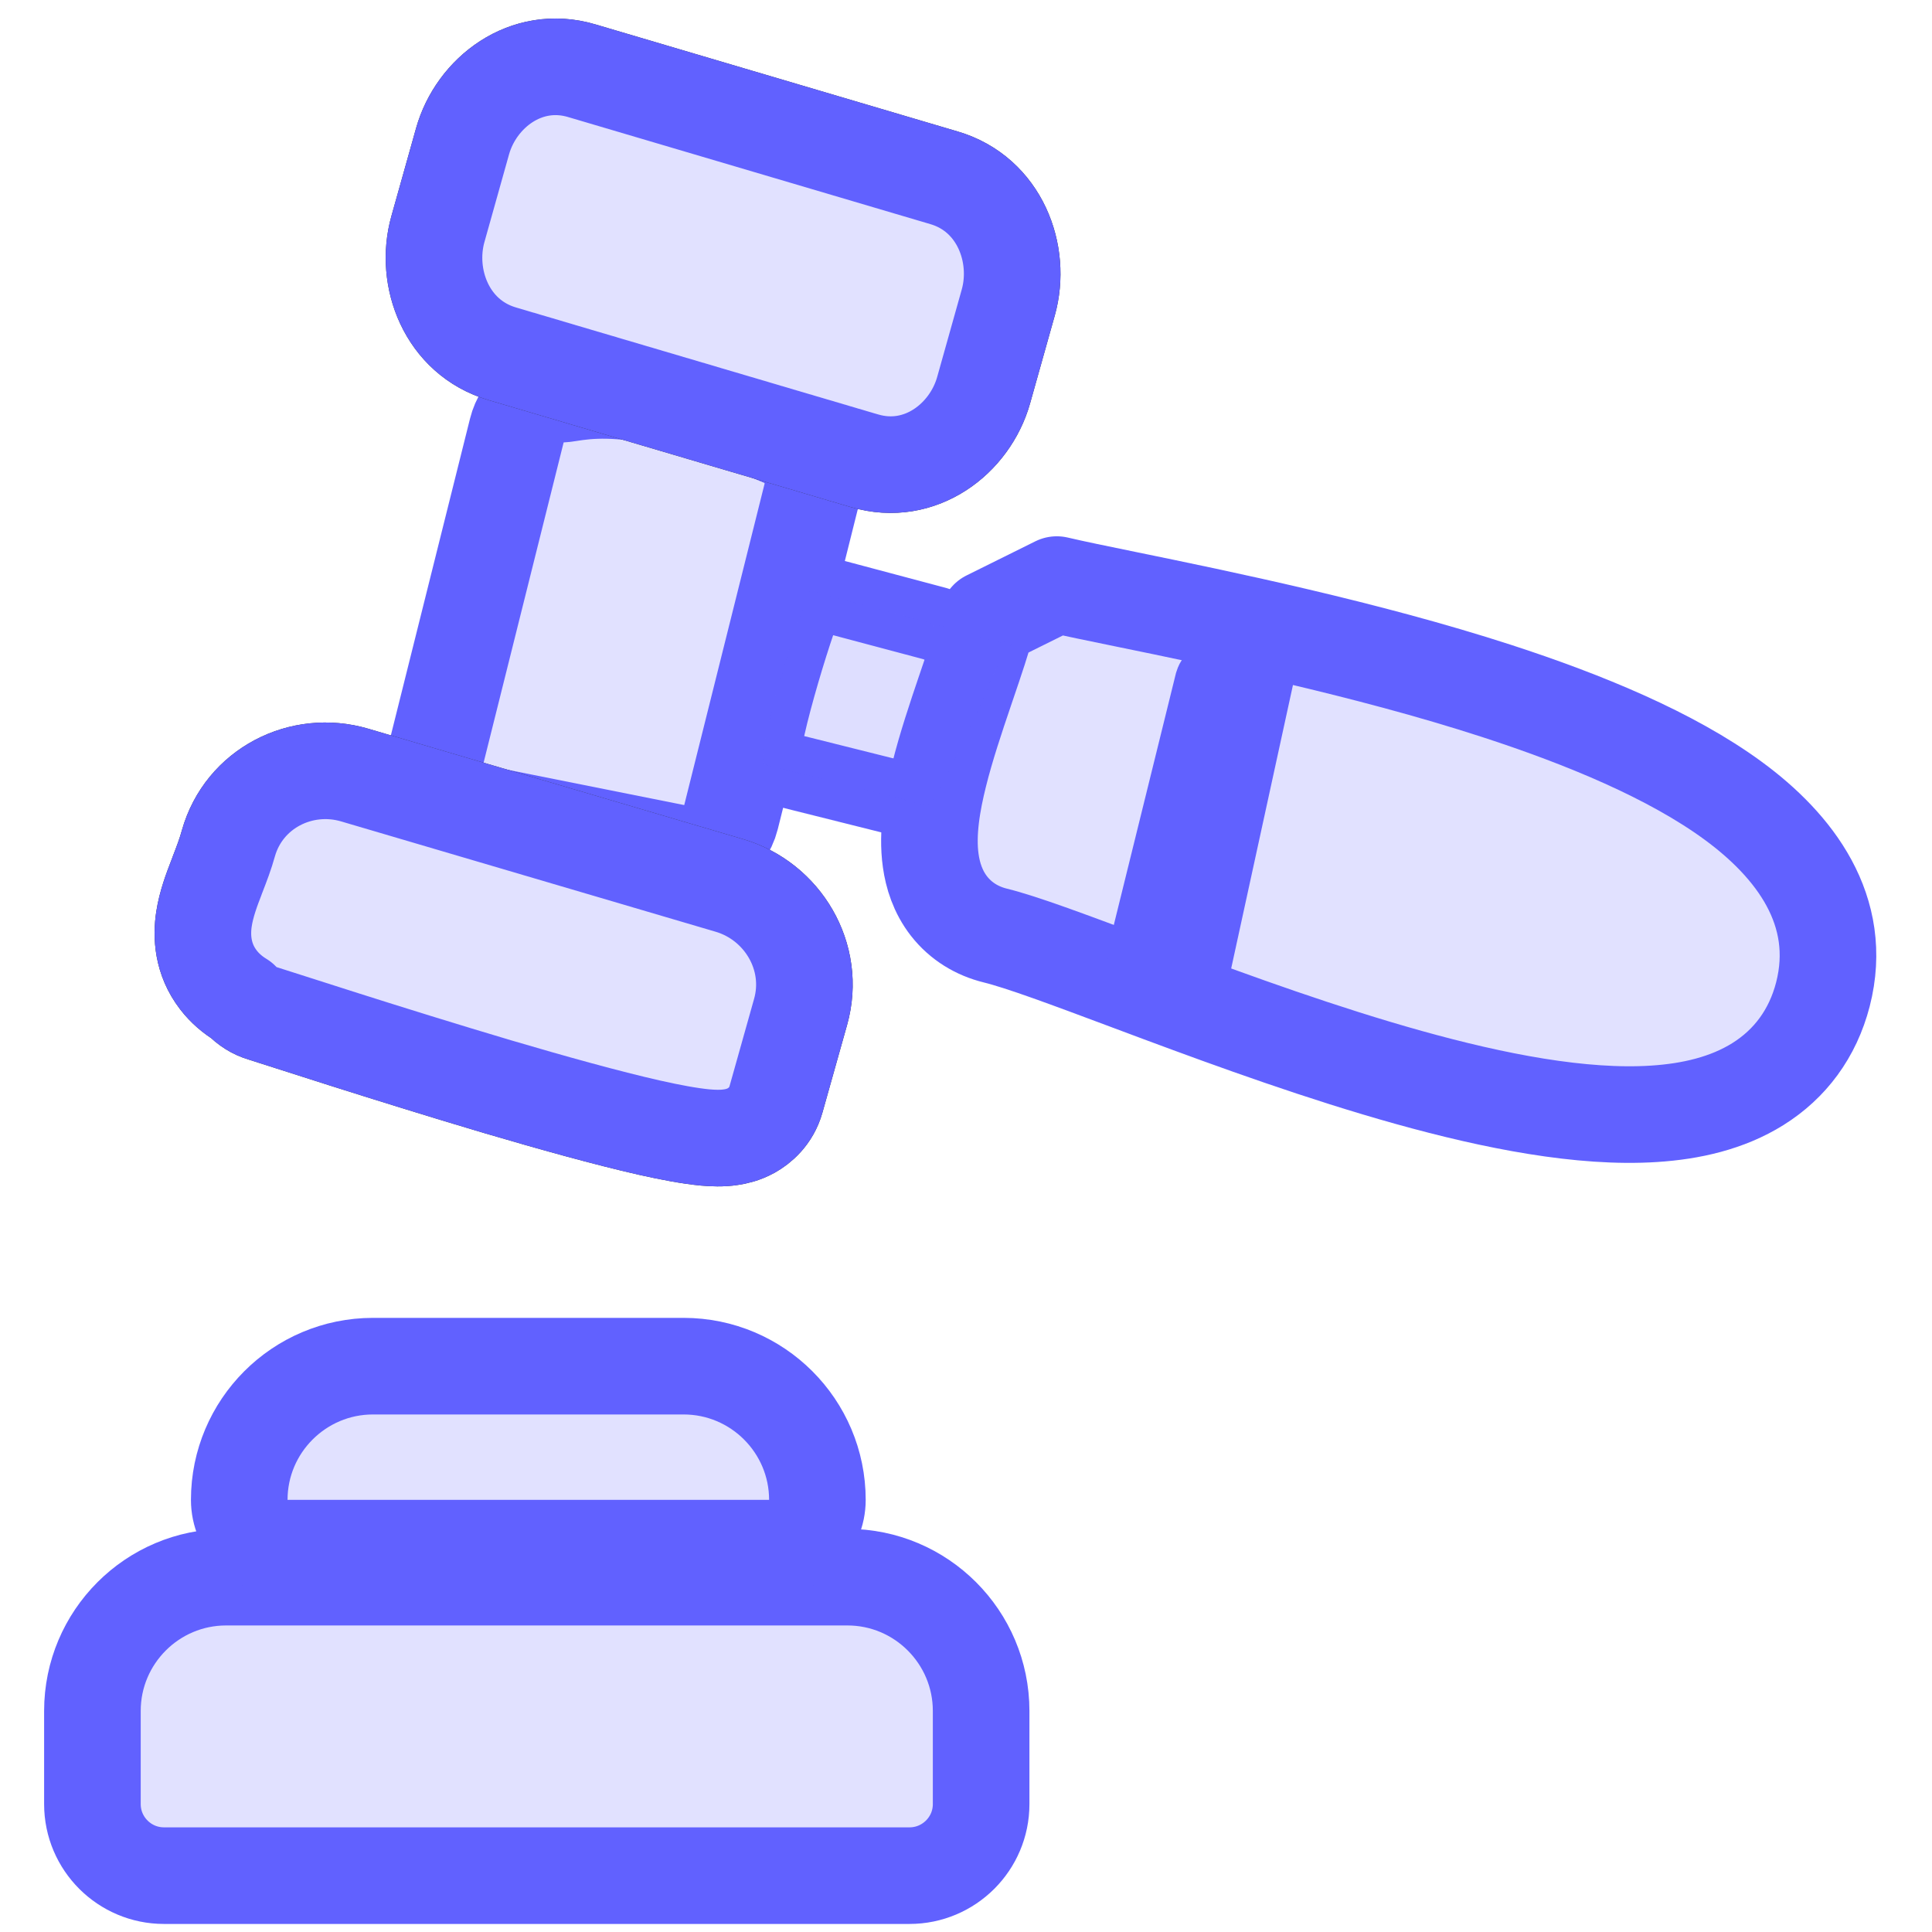 <svg width="24" height="24" viewBox="0 0 24 24" fill="none" xmlns="http://www.w3.org/2000/svg">
<path d="M5.421 9.346C5.38 9.506 5.408 9.678 5.497 9.819C5.586 9.96 5.729 10.058 5.891 10.091L8.391 10.591C8.701 10.653 9.003 10.462 9.08 10.154L9.58 8.154L10.08 6.155C10.153 5.865 10.003 5.563 9.728 5.446C8.786 5.043 8.162 4.893 7.709 4.858C7.478 4.841 7.303 4.853 7.165 4.871C7.123 4.877 7.074 4.884 7.043 4.889C7.031 4.891 7.022 4.893 7.016 4.893C6.998 4.896 6.989 4.897 6.986 4.897C6.718 4.9 6.486 5.083 6.421 5.345L5.421 9.346Z" fill="#E1E1FF" stroke="#6161FF" stroke-width="1.2" stroke-linecap="round" stroke-linejoin="round"/>
<path d="M6.237 4.394L6.247 4.397L6.257 4.4L6.267 4.403L6.278 4.406L6.288 4.409L6.298 4.412L6.308 4.415L6.318 4.418L6.329 4.421L6.339 4.424L6.349 4.427L6.359 4.43L6.369 4.433L6.379 4.436L6.389 4.439L6.399 4.442L6.409 4.445L6.419 4.448L6.429 4.451L6.439 4.454L6.449 4.457L6.459 4.46L6.469 4.462L6.479 4.465L6.489 4.468L6.499 4.471L6.509 4.474L6.518 4.477L6.528 4.48L6.538 4.483L6.548 4.486L6.558 4.489L6.567 4.492L6.577 4.494L6.587 4.497L6.597 4.5L6.606 4.503L6.616 4.506L6.626 4.509L6.635 4.512L6.645 4.514L6.655 4.517L6.664 4.52L6.674 4.523L6.683 4.526L6.693 4.529L6.703 4.531L6.712 4.534L6.722 4.537L6.731 4.54L6.741 4.543L6.75 4.545L6.76 4.548L6.769 4.551L6.778 4.554L6.788 4.557L6.797 4.559L6.807 4.562L6.816 4.565L6.825 4.568L6.835 4.571L6.844 4.573L6.854 4.576L6.863 4.579L6.872 4.582L6.881 4.584L6.891 4.587L6.9 4.59L6.909 4.593L6.918 4.595L6.928 4.598L6.937 4.601L6.946 4.603L6.955 4.606L6.964 4.609L6.974 4.612L6.983 4.614L6.992 4.617L7.001 4.62L7.01 4.622L7.019 4.625L7.028 4.628L7.037 4.63L7.047 4.633L7.056 4.636L7.065 4.638L7.074 4.641L7.083 4.644L7.092 4.646L7.101 4.649L7.11 4.652L7.119 4.654L7.128 4.657L7.137 4.66L7.146 4.662L7.154 4.665L7.163 4.668L7.172 4.67L7.181 4.673L7.19 4.675L7.199 4.678L7.208 4.681L7.217 4.683L7.226 4.686L7.234 4.689L7.243 4.691L7.252 4.694L7.261 4.696L7.27 4.699L7.278 4.702L7.287 4.704L7.296 4.707L7.305 4.709L7.313 4.712L7.322 4.714L7.331 4.717L7.34 4.72L7.348 4.722L7.357 4.725L7.366 4.727L7.374 4.73L7.383 4.732L7.392 4.735L7.4 4.738L7.409 4.74L7.418 4.743L7.426 4.745L7.435 4.748L7.443 4.75L7.452 4.753L7.461 4.755L7.469 4.758L7.478 4.76L7.486 4.763L7.495 4.766L7.503 4.768L7.512 4.771L7.52 4.773L7.529 4.776L7.537 4.778L7.546 4.781L7.554 4.783L7.563 4.786L7.571 4.788L7.58 4.791L7.588 4.793L7.597 4.796L7.605 4.798L7.614 4.801L7.622 4.803L7.631 4.806L7.639 4.808L7.647 4.811L7.656 4.813L7.664 4.816L7.673 4.818L7.681 4.821L7.689 4.823L7.698 4.825L7.706 4.828L7.714 4.83L7.723 4.833L7.731 4.835L7.739 4.838L7.748 4.84L7.756 4.843L7.764 4.845L7.773 4.848L7.781 4.85L7.789 4.853L7.798 4.855L7.806 4.857L7.814 4.86L7.822 4.862L7.831 4.865L7.839 4.867L7.847 4.87L7.855 4.872L7.864 4.875L7.872 4.877L7.88 4.879L7.888 4.882L7.897 4.884L7.905 4.887L7.913 4.889L7.921 4.892L7.93 4.894L7.938 4.896L7.946 4.899L7.954 4.901L7.962 4.904L7.97 4.906L7.979 4.908L7.987 4.911L7.995 4.913L8.003 4.916L8.011 4.918L8.019 4.921L8.028 4.923L8.036 4.925L8.044 4.928L8.052 4.93L8.06 4.933L8.068 4.935L8.076 4.937L8.085 4.94L8.093 4.942L8.101 4.945L8.109 4.947L8.117 4.949L8.125 4.952L8.133 4.954L8.141 4.957L8.15 4.959L8.158 4.961L8.166 4.964L8.174 4.966L8.182 4.969L8.19 4.971L8.198 4.973L8.206 4.976L8.214 4.978L8.222 4.98L8.23 4.983L8.238 4.985L8.247 4.988L8.255 4.99L8.263 4.992L8.271 4.995L8.279 4.997L8.287 5L8.295 5.002L8.303 5.004L8.311 5.007L8.319 5.009L8.327 5.011L8.335 5.014L8.343 5.016L8.351 5.019L8.359 5.021L8.367 5.023L8.375 5.026L8.384 5.028L8.392 5.03L8.4 5.033L8.408 5.035L8.416 5.038L8.424 5.04L8.432 5.042L8.44 5.045L8.448 5.047L8.456 5.049L8.464 5.052L8.472 5.054L8.48 5.057L8.488 5.059L8.496 5.061L8.504 5.064L8.512 5.066L8.52 5.068L8.528 5.071L8.536 5.073L8.544 5.076L8.552 5.078L8.56 5.08L8.569 5.083L8.577 5.085L8.585 5.087L8.593 5.09L8.601 5.092L8.609 5.095L8.617 5.097L8.625 5.099L8.633 5.102L8.641 5.104L8.649 5.106L8.657 5.109L8.665 5.111L8.673 5.114L8.681 5.116L8.689 5.118L8.697 5.121L8.705 5.123L8.713 5.126L8.722 5.128L8.73 5.13L8.738 5.133L8.746 5.135L8.754 5.137L8.762 5.14L8.77 5.142L8.778 5.145L8.786 5.147L8.794 5.149L8.802 5.152L8.81 5.154L8.819 5.157L8.827 5.159L8.835 5.161L8.843 5.164L8.851 5.166L8.859 5.169L8.867 5.171L8.875 5.173L8.883 5.176L8.892 5.178L8.9 5.181L8.908 5.183L8.916 5.185L8.924 5.188L8.932 5.19L8.94 5.193L8.949 5.195L8.957 5.197L8.965 5.2L8.973 5.202L8.981 5.205L8.989 5.207L8.998 5.209L9.006 5.212L9.014 5.214L9.022 5.217L9.03 5.219L9.038 5.222L9.047 5.224L9.055 5.226L9.063 5.229L9.071 5.231L9.08 5.234L9.088 5.236L9.096 5.239L9.104 5.241L9.112 5.243L9.121 5.246L9.129 5.248L9.137 5.251L9.145 5.253L9.154 5.256L9.162 5.258L9.17 5.261L9.179 5.263L9.187 5.265L9.195 5.268L9.204 5.27L9.212 5.273L9.22 5.275L9.228 5.278L9.237 5.28L9.245 5.283L9.253 5.285L9.262 5.288L9.27 5.29L9.279 5.292L9.287 5.295L9.295 5.297L9.304 5.3L9.312 5.302L9.32 5.305L9.329 5.307L9.337 5.31L9.346 5.312L9.354 5.315L9.363 5.317L9.371 5.32L9.379 5.322L9.388 5.325L9.396 5.327L9.405 5.33L9.413 5.332L9.422 5.335L9.43 5.337L9.439 5.34L9.447 5.342L9.456 5.345L9.464 5.347L9.473 5.35L9.481 5.352L9.49 5.355L9.498 5.357L9.507 5.36L9.516 5.363L9.524 5.365L9.533 5.368L9.541 5.37L9.55 5.373L9.559 5.375L9.567 5.378L9.576 5.38L9.585 5.383L9.593 5.385L9.602 5.388L9.611 5.391L9.619 5.393L9.628 5.396L9.637 5.398L9.645 5.401L9.654 5.403L9.663 5.406L9.672 5.409L9.68 5.411L9.689 5.414L9.698 5.416L9.707 5.419L9.715 5.422L9.724 5.424L9.733 5.427L9.742 5.429L9.751 5.432L9.76 5.435L9.768 5.437L9.777 5.44L9.786 5.442L9.795 5.445L9.804 5.448L9.813 5.45L9.822 5.453L9.831 5.456L9.84 5.458L9.849 5.461L9.858 5.464L9.866 5.466L9.875 5.469L9.884 5.471L9.893 5.474L9.902 5.477L9.912 5.479L9.921 5.482L9.93 5.485L9.939 5.488L9.948 5.49L9.957 5.493L9.966 5.496L9.975 5.498L9.984 5.501L9.993 5.504L10.002 5.506L10.012 5.509L10.021 5.512L10.03 5.514L10.039 5.517L10.049 5.52L10.058 5.523L10.067 5.525L10.076 5.528L10.085 5.531L10.095 5.534L10.104 5.536L10.113 5.539L10.123 5.542L10.132 5.545L10.141 5.547L10.151 5.55L10.16 5.553L10.169 5.556L10.179 5.558L10.188 5.561L10.198 5.564L10.207 5.567L10.217 5.57L10.226 5.572L10.236 5.575L10.245 5.578L10.255 5.581L10.264 5.584L10.274 5.586L10.283 5.589L10.293 5.592L10.302 5.595L10.312 5.598L10.322 5.601L10.331 5.603L10.341 5.606L10.351 5.609L10.36 5.612L10.37 5.615L10.38 5.618L10.389 5.621L10.399 5.624L10.409 5.626L10.419 5.629L10.428 5.632L10.438 5.635L10.448 5.638L10.458 5.641L10.468 5.644L10.477 5.647L10.487 5.65L10.497 5.653L10.507 5.655L10.517 5.658L10.527 5.661L10.537 5.664L10.547 5.667L10.557 5.67L10.567 5.673L10.577 5.676L10.587 5.679L10.597 5.682L10.607 5.685L10.617 5.688L10.627 5.691L10.637 5.694L10.648 5.697L10.658 5.7L10.668 5.703L10.678 5.706L10.688 5.709L10.698 5.712L10.709 5.715L10.719 5.718L10.729 5.721L10.74 5.724C11.43 5.928 12.049 5.451 12.219 4.847L12.525 3.758C12.695 3.154 12.418 2.412 11.728 2.209L7.225 0.878C6.535 0.674 5.916 1.151 5.746 1.755L5.44 2.845C5.27 3.448 5.547 4.19 6.237 4.394Z" stroke="#292D32" stroke-width="1.2" stroke-linecap="round" stroke-linejoin="round"/>
<path d="M6.237 4.394L6.247 4.397L6.257 4.4L6.267 4.403L6.278 4.406L6.288 4.409L6.298 4.412L6.308 4.415L6.318 4.418L6.329 4.421L6.339 4.424L6.349 4.427L6.359 4.43L6.369 4.433L6.379 4.436L6.389 4.439L6.399 4.442L6.409 4.445L6.419 4.448L6.429 4.451L6.439 4.454L6.449 4.457L6.459 4.46L6.469 4.462L6.479 4.465L6.489 4.468L6.499 4.471L6.509 4.474L6.518 4.477L6.528 4.48L6.538 4.483L6.548 4.486L6.558 4.489L6.567 4.492L6.577 4.494L6.587 4.497L6.597 4.5L6.606 4.503L6.616 4.506L6.626 4.509L6.635 4.512L6.645 4.514L6.655 4.517L6.664 4.52L6.674 4.523L6.683 4.526L6.693 4.529L6.703 4.531L6.712 4.534L6.722 4.537L6.731 4.54L6.741 4.543L6.75 4.545L6.76 4.548L6.769 4.551L6.778 4.554L6.788 4.557L6.797 4.559L6.807 4.562L6.816 4.565L6.825 4.568L6.835 4.571L6.844 4.573L6.854 4.576L6.863 4.579L6.872 4.582L6.881 4.584L6.891 4.587L6.9 4.59L6.909 4.593L6.918 4.595L6.928 4.598L6.937 4.601L6.946 4.603L6.955 4.606L6.964 4.609L6.974 4.612L6.983 4.614L6.992 4.617L7.001 4.62L7.01 4.622L7.019 4.625L7.028 4.628L7.037 4.63L7.047 4.633L7.056 4.636L7.065 4.638L7.074 4.641L7.083 4.644L7.092 4.646L7.101 4.649L7.11 4.652L7.119 4.654L7.128 4.657L7.137 4.66L7.146 4.662L7.154 4.665L7.163 4.668L7.172 4.67L7.181 4.673L7.19 4.675L7.199 4.678L7.208 4.681L7.217 4.683L7.226 4.686L7.234 4.689L7.243 4.691L7.252 4.694L7.261 4.696L7.27 4.699L7.278 4.702L7.287 4.704L7.296 4.707L7.305 4.709L7.313 4.712L7.322 4.714L7.331 4.717L7.34 4.72L7.348 4.722L7.357 4.725L7.366 4.727L7.374 4.73L7.383 4.732L7.392 4.735L7.4 4.738L7.409 4.74L7.418 4.743L7.426 4.745L7.435 4.748L7.443 4.75L7.452 4.753L7.461 4.755L7.469 4.758L7.478 4.76L7.486 4.763L7.495 4.766L7.503 4.768L7.512 4.771L7.52 4.773L7.529 4.776L7.537 4.778L7.546 4.781L7.554 4.783L7.563 4.786L7.571 4.788L7.58 4.791L7.588 4.793L7.597 4.796L7.605 4.798L7.614 4.801L7.622 4.803L7.631 4.806L7.639 4.808L7.647 4.811L7.656 4.813L7.664 4.816L7.673 4.818L7.681 4.821L7.689 4.823L7.698 4.825L7.706 4.828L7.714 4.83L7.723 4.833L7.731 4.835L7.739 4.838L7.748 4.84L7.756 4.843L7.764 4.845L7.773 4.848L7.781 4.85L7.789 4.853L7.798 4.855L7.806 4.857L7.814 4.86L7.822 4.862L7.831 4.865L7.839 4.867L7.847 4.87L7.855 4.872L7.864 4.875L7.872 4.877L7.88 4.879L7.888 4.882L7.897 4.884L7.905 4.887L7.913 4.889L7.921 4.892L7.93 4.894L7.938 4.896L7.946 4.899L7.954 4.901L7.962 4.904L7.97 4.906L7.979 4.908L7.987 4.911L7.995 4.913L8.003 4.916L8.011 4.918L8.019 4.921L8.028 4.923L8.036 4.925L8.044 4.928L8.052 4.93L8.06 4.933L8.068 4.935L8.076 4.937L8.085 4.94L8.093 4.942L8.101 4.945L8.109 4.947L8.117 4.949L8.125 4.952L8.133 4.954L8.141 4.957L8.15 4.959L8.158 4.961L8.166 4.964L8.174 4.966L8.182 4.969L8.19 4.971L8.198 4.973L8.206 4.976L8.214 4.978L8.222 4.98L8.23 4.983L8.238 4.985L8.247 4.988L8.255 4.99L8.263 4.992L8.271 4.995L8.279 4.997L8.287 5L8.295 5.002L8.303 5.004L8.311 5.007L8.319 5.009L8.327 5.011L8.335 5.014L8.343 5.016L8.351 5.019L8.359 5.021L8.367 5.023L8.375 5.026L8.384 5.028L8.392 5.03L8.4 5.033L8.408 5.035L8.416 5.038L8.424 5.04L8.432 5.042L8.44 5.045L8.448 5.047L8.456 5.049L8.464 5.052L8.472 5.054L8.48 5.057L8.488 5.059L8.496 5.061L8.504 5.064L8.512 5.066L8.52 5.068L8.528 5.071L8.536 5.073L8.544 5.076L8.552 5.078L8.56 5.08L8.569 5.083L8.577 5.085L8.585 5.087L8.593 5.09L8.601 5.092L8.609 5.095L8.617 5.097L8.625 5.099L8.633 5.102L8.641 5.104L8.649 5.106L8.657 5.109L8.665 5.111L8.673 5.114L8.681 5.116L8.689 5.118L8.697 5.121L8.705 5.123L8.713 5.126L8.722 5.128L8.73 5.13L8.738 5.133L8.746 5.135L8.754 5.137L8.762 5.14L8.77 5.142L8.778 5.145L8.786 5.147L8.794 5.149L8.802 5.152L8.81 5.154L8.819 5.157L8.827 5.159L8.835 5.161L8.843 5.164L8.851 5.166L8.859 5.169L8.867 5.171L8.875 5.173L8.883 5.176L8.892 5.178L8.9 5.181L8.908 5.183L8.916 5.185L8.924 5.188L8.932 5.19L8.94 5.193L8.949 5.195L8.957 5.197L8.965 5.2L8.973 5.202L8.981 5.205L8.989 5.207L8.998 5.209L9.006 5.212L9.014 5.214L9.022 5.217L9.03 5.219L9.038 5.222L9.047 5.224L9.055 5.226L9.063 5.229L9.071 5.231L9.08 5.234L9.088 5.236L9.096 5.239L9.104 5.241L9.112 5.243L9.121 5.246L9.129 5.248L9.137 5.251L9.145 5.253L9.154 5.256L9.162 5.258L9.17 5.261L9.179 5.263L9.187 5.265L9.195 5.268L9.204 5.27L9.212 5.273L9.22 5.275L9.228 5.278L9.237 5.28L9.245 5.283L9.253 5.285L9.262 5.288L9.27 5.29L9.279 5.292L9.287 5.295L9.295 5.297L9.304 5.3L9.312 5.302L9.32 5.305L9.329 5.307L9.337 5.31L9.346 5.312L9.354 5.315L9.363 5.317L9.371 5.32L9.379 5.322L9.388 5.325L9.396 5.327L9.405 5.33L9.413 5.332L9.422 5.335L9.43 5.337L9.439 5.34L9.447 5.342L9.456 5.345L9.464 5.347L9.473 5.35L9.481 5.352L9.49 5.355L9.498 5.357L9.507 5.36L9.516 5.363L9.524 5.365L9.533 5.368L9.541 5.37L9.55 5.373L9.559 5.375L9.567 5.378L9.576 5.38L9.585 5.383L9.593 5.385L9.602 5.388L9.611 5.391L9.619 5.393L9.628 5.396L9.637 5.398L9.645 5.401L9.654 5.403L9.663 5.406L9.672 5.409L9.68 5.411L9.689 5.414L9.698 5.416L9.707 5.419L9.715 5.422L9.724 5.424L9.733 5.427L9.742 5.429L9.751 5.432L9.76 5.435L9.768 5.437L9.777 5.44L9.786 5.442L9.795 5.445L9.804 5.448L9.813 5.45L9.822 5.453L9.831 5.456L9.84 5.458L9.849 5.461L9.858 5.464L9.866 5.466L9.875 5.469L9.884 5.471L9.893 5.474L9.902 5.477L9.912 5.479L9.921 5.482L9.93 5.485L9.939 5.488L9.948 5.49L9.957 5.493L9.966 5.496L9.975 5.498L9.984 5.501L9.993 5.504L10.002 5.506L10.012 5.509L10.021 5.512L10.03 5.514L10.039 5.517L10.049 5.52L10.058 5.523L10.067 5.525L10.076 5.528L10.085 5.531L10.095 5.534L10.104 5.536L10.113 5.539L10.123 5.542L10.132 5.545L10.141 5.547L10.151 5.55L10.16 5.553L10.169 5.556L10.179 5.558L10.188 5.561L10.198 5.564L10.207 5.567L10.217 5.57L10.226 5.572L10.236 5.575L10.245 5.578L10.255 5.581L10.264 5.584L10.274 5.586L10.283 5.589L10.293 5.592L10.302 5.595L10.312 5.598L10.322 5.601L10.331 5.603L10.341 5.606L10.351 5.609L10.36 5.612L10.37 5.615L10.38 5.618L10.389 5.621L10.399 5.624L10.409 5.626L10.419 5.629L10.428 5.632L10.438 5.635L10.448 5.638L10.458 5.641L10.468 5.644L10.477 5.647L10.487 5.65L10.497 5.653L10.507 5.655L10.517 5.658L10.527 5.661L10.537 5.664L10.547 5.667L10.557 5.67L10.567 5.673L10.577 5.676L10.587 5.679L10.597 5.682L10.607 5.685L10.617 5.688L10.627 5.691L10.637 5.694L10.648 5.697L10.658 5.7L10.668 5.703L10.678 5.706L10.688 5.709L10.698 5.712L10.709 5.715L10.719 5.718L10.729 5.721L10.74 5.724C11.43 5.928 12.049 5.451 12.219 4.847L12.525 3.758C12.695 3.154 12.418 2.412 11.728 2.209L7.225 0.878C6.535 0.674 5.916 1.151 5.746 1.755L5.44 2.845C5.27 3.448 5.547 4.19 6.237 4.394Z" fill="#E1E1FF" stroke="#6161FF" stroke-width="1.2" stroke-linecap="round" stroke-linejoin="round"/>
<path d="M2.998 12.424C3.07 12.5 3.161 12.559 3.268 12.59C3.311 12.603 3.434 12.643 3.622 12.703C3.791 12.757 4.012 12.828 4.273 12.911C4.812 13.082 5.5 13.297 6.181 13.499C6.859 13.699 7.542 13.889 8.067 14.008C8.325 14.066 8.568 14.112 8.76 14.13C8.85 14.138 8.968 14.144 9.082 14.126C9.139 14.118 9.233 14.098 9.331 14.044C9.435 13.986 9.58 13.868 9.639 13.659L9.945 12.571C10.139 11.886 9.72 11.193 9.06 10.999L4.406 9.628C3.745 9.433 3.03 9.793 2.837 10.477C2.8 10.611 2.753 10.733 2.7 10.87C2.695 10.882 2.691 10.895 2.686 10.908L2.684 10.913C2.633 11.045 2.562 11.231 2.534 11.417C2.502 11.626 2.513 11.912 2.713 12.172C2.794 12.278 2.893 12.36 2.998 12.424Z" stroke="#292D32" stroke-width="1.2" stroke-linecap="round" stroke-linejoin="round"/>
<path d="M2.998 12.424C3.07 12.5 3.161 12.559 3.268 12.59C3.311 12.603 3.434 12.643 3.622 12.703C3.791 12.757 4.012 12.828 4.273 12.911C4.812 13.082 5.5 13.297 6.181 13.499C6.859 13.699 7.542 13.889 8.067 14.008C8.325 14.066 8.568 14.112 8.76 14.13C8.85 14.138 8.968 14.144 9.082 14.126C9.139 14.118 9.233 14.098 9.331 14.044C9.435 13.986 9.58 13.868 9.639 13.659L9.945 12.571C10.139 11.886 9.72 11.193 9.06 10.999L4.406 9.628C3.745 9.433 3.03 9.793 2.837 10.477C2.8 10.611 2.753 10.733 2.7 10.87C2.695 10.882 2.691 10.895 2.686 10.908L2.684 10.913C2.633 11.045 2.562 11.231 2.534 11.417C2.502 11.626 2.513 11.912 2.713 12.172C2.794 12.278 2.893 12.36 2.998 12.424Z" fill="#E1E1FF" stroke="#6161FF" stroke-width="1.2" stroke-linecap="round" stroke-linejoin="round"/>
<path d="M13.995 7.446C13.63 7.371 13.331 7.31 13.128 7.262L12.273 7.686C12.273 7.686 12.273 7.686 12.273 7.686C12.212 7.921 12.117 8.201 12.008 8.521C12.002 8.54 11.995 8.56 11.988 8.58C11.875 8.913 11.751 9.282 11.665 9.629C11.582 9.962 11.513 10.347 11.562 10.692C11.587 10.872 11.649 11.076 11.789 11.256C11.936 11.444 12.137 11.566 12.366 11.622C12.694 11.703 13.264 11.916 14.015 12.197C14.144 12.245 14.278 12.295 14.416 12.347C15.338 12.69 16.433 13.087 17.502 13.385C18.557 13.679 19.649 13.895 20.549 13.836C21.003 13.807 21.456 13.705 21.837 13.467C22.235 13.218 22.518 12.843 22.645 12.352C22.912 11.311 22.29 10.504 21.53 9.947C20.762 9.384 19.684 8.938 18.588 8.582C16.973 8.058 15.15 7.683 13.995 7.446Z" fill="#E1E1FF" stroke="#6161FF" stroke-width="1.2" stroke-linecap="round" stroke-linejoin="round"/>
<path d="M14.449 12.179C14.284 12.133 14.188 11.971 14.233 11.818L15.056 8.484C15.101 8.331 15.467 8.075 15.632 8.122C15.797 8.168 15.679 8.144 15.633 8.297L14.829 11.986C14.784 12.139 14.614 12.226 14.449 12.179Z" fill="#292D32" stroke="#6161FF" stroke-width="0.928" stroke-linecap="round" stroke-linejoin="round"/>
<path d="M10.002 7.5C10.084 7.35 10.015 7.279 10.153 7.358L11.633 7.752C11.771 7.831 12.084 7.85 12.002 8C12.002 8 11.639 10.078 11.5 10L9.502 9.5C9.363 9.421 9.919 7.65 10.002 7.5Z" stroke="#6161FF" stroke-width="0.928" stroke-linecap="round" stroke-linejoin="round"/>
<path d="M10.002 7.5C10.084 7.35 10.015 7.279 10.153 7.358L12.503 8C12.585 7.85 12.642 8.079 12.503 8C12.503 8 11.639 10.079 11.5 10L9.502 9.5C9.363 9.421 9.92 7.65 10.002 7.5Z" fill="#6161FF" fill-opacity="0.21"/>
<path d="M2.037 23.3H11.298C11.789 23.3 12.188 22.902 12.188 22.411V21.254C12.188 20.337 11.443 19.592 10.527 19.592H2.809C1.893 19.592 1.148 20.337 1.148 21.254V22.411C1.148 22.902 1.547 23.3 2.037 23.3Z" fill="#E1E1FF" stroke="#6161FF" stroke-width="1.2" stroke-linecap="round" stroke-linejoin="round"/>
<path d="M2.972 18.632C2.972 18.963 3.241 19.232 3.572 19.232H3.607H3.642H3.676H3.71H3.744H3.778H3.811H3.844H3.877H3.909H3.941H3.973H4.005H4.037H4.068H4.099H4.129H4.16H4.19H4.22H4.25H4.279H4.308H4.337H4.366H4.394H4.422H4.45H4.478H4.505H4.532H4.559H4.586H4.613H4.639H4.665H4.691H4.716H4.741H4.767H4.791H4.816H4.84H4.864H4.888H4.912H4.936H4.959H4.982H5.005H5.027H5.05H5.072H5.094H5.115H5.137H5.158H5.179H5.2H5.221H5.241H5.261H5.281H5.301H5.321H5.34H5.359H5.378H5.397H5.416H5.434H5.452H5.471H5.488H5.506H5.523H5.541H5.558H5.574H5.591H5.608H5.624H5.64H5.656H5.672H5.687H5.703H5.718H5.733H5.748H5.762H5.777H5.791H5.805H5.819H5.833H5.846H5.86H5.873H5.886H5.899H5.912H5.925H5.937H5.949H5.961H5.973H5.985H5.997H6.008H6.02H6.031H6.042H6.053H6.063H6.074H6.084H6.094H6.105H6.115H6.124H6.134H6.144H6.153H6.162H6.171H6.18H6.189H6.198H6.206H6.215H6.223H6.231H6.239H6.247H6.255H6.263H6.27H6.277H6.285H6.292H6.299H6.306H6.313H6.319H6.326H6.332H6.338H6.345H6.351H6.357H6.362H6.368H6.374H6.379H6.385H6.39H6.395H6.4H6.405H6.41H6.415H6.42H6.424H6.429H6.433H6.437H6.441H6.446H6.45H6.453H6.457H6.461H6.465H6.468H6.472H6.475H6.478H6.482H6.485H6.488H6.491H6.494H6.496H6.499H6.502H6.504H6.507H6.509H6.512H6.514H6.516H6.518H6.52H6.522H6.524H6.526H6.528H6.53H6.532H6.533H6.535H6.536H6.538H6.539H6.541H6.542H6.543H6.544H6.546H6.547H6.548H6.549H6.55H6.551H6.552H6.552H6.553H6.554H6.555H6.555H6.556H6.557H6.557H6.558H6.558H6.559H6.559H6.559H6.56H6.56H6.561H6.561H6.561H6.561H6.562H6.562H6.562H6.562H6.562H6.562H6.562H6.563H6.563H6.563H6.563H6.563H6.563H6.563H6.563H6.563H6.563H6.563H6.563H6.563H6.563H6.563H6.563H6.563H6.563H6.563H6.563H6.563H6.563H6.563H6.563H6.564H6.564H6.564H6.564H6.564H6.564H6.565H6.565H6.565H6.565H6.566H6.566H6.566H6.567H6.567H6.568H6.568H6.569H6.569H6.57H6.571H6.571H6.572H6.573H6.574H6.574H6.575H6.576H6.577H6.578H6.579H6.58H6.581H6.583H6.584H6.585H6.587H6.588H6.59H6.591H6.593H6.594H6.596H6.598H6.6H6.601H6.603H6.605H6.608H6.61H6.612H6.614H6.617H6.619H6.622H6.624H6.627H6.63H6.632H6.635H6.638H6.641H6.644H6.648H6.651H6.654H6.658H6.661H6.665H6.669H6.672H6.676H6.68H6.684H6.689H6.693H6.697H6.702H6.706H6.711H6.716H6.721H6.726H6.731H6.736H6.741H6.747H6.752H6.758H6.763H6.769H6.775H6.781H6.788H6.794H6.8H6.807H6.813H6.82H6.827H6.834H6.841H6.848H6.856H6.863H6.871H6.879H6.887H6.895H6.903H6.911H6.92H6.928H6.937H6.946H6.955H6.964H6.973H6.982H6.992H7.002H7.011H7.021H7.031H7.042H7.052H7.063H7.073H7.084H7.095H7.106H7.118H7.129H7.141H7.153H7.165H7.177H7.189H7.201H7.214H7.227H7.24H7.253H7.266H7.28H7.293H7.307H7.321H7.335H7.349H7.364H7.378H7.393H7.408H7.423H7.439H7.454H7.47H7.486H7.502H7.518H7.535H7.551H7.568H7.585H7.603H7.62H7.638H7.655H7.673H7.692H7.71H7.729H7.747H7.766H7.786H7.805H7.825H7.844H7.864H7.885H7.905H7.926H7.947H7.968H7.989H8.011H8.032H8.054H8.076H8.099H8.121H8.144H8.167H8.19H8.214H8.238H8.261H8.286H8.31H8.335H8.359H8.384H8.41H8.435H8.461H8.487H8.513H8.54H8.566H8.593H8.621H8.648H8.676H8.704H8.732H8.76H8.789H8.818H8.847H8.876H8.906H8.936H8.966H8.997H9.027H9.058H9.089H9.121H9.152H9.184H9.217H9.249H9.282H9.315H9.348H9.382H9.416H9.45H9.484H9.519H9.554C9.885 19.232 10.154 18.963 10.154 18.632C10.154 17.716 9.409 16.971 8.492 16.971H4.633C3.717 16.971 2.972 17.716 2.972 18.632Z" fill="#E1E1FF" stroke="#6161FF" stroke-width="1.2" stroke-linecap="round" stroke-linejoin="round"/>
</svg>
